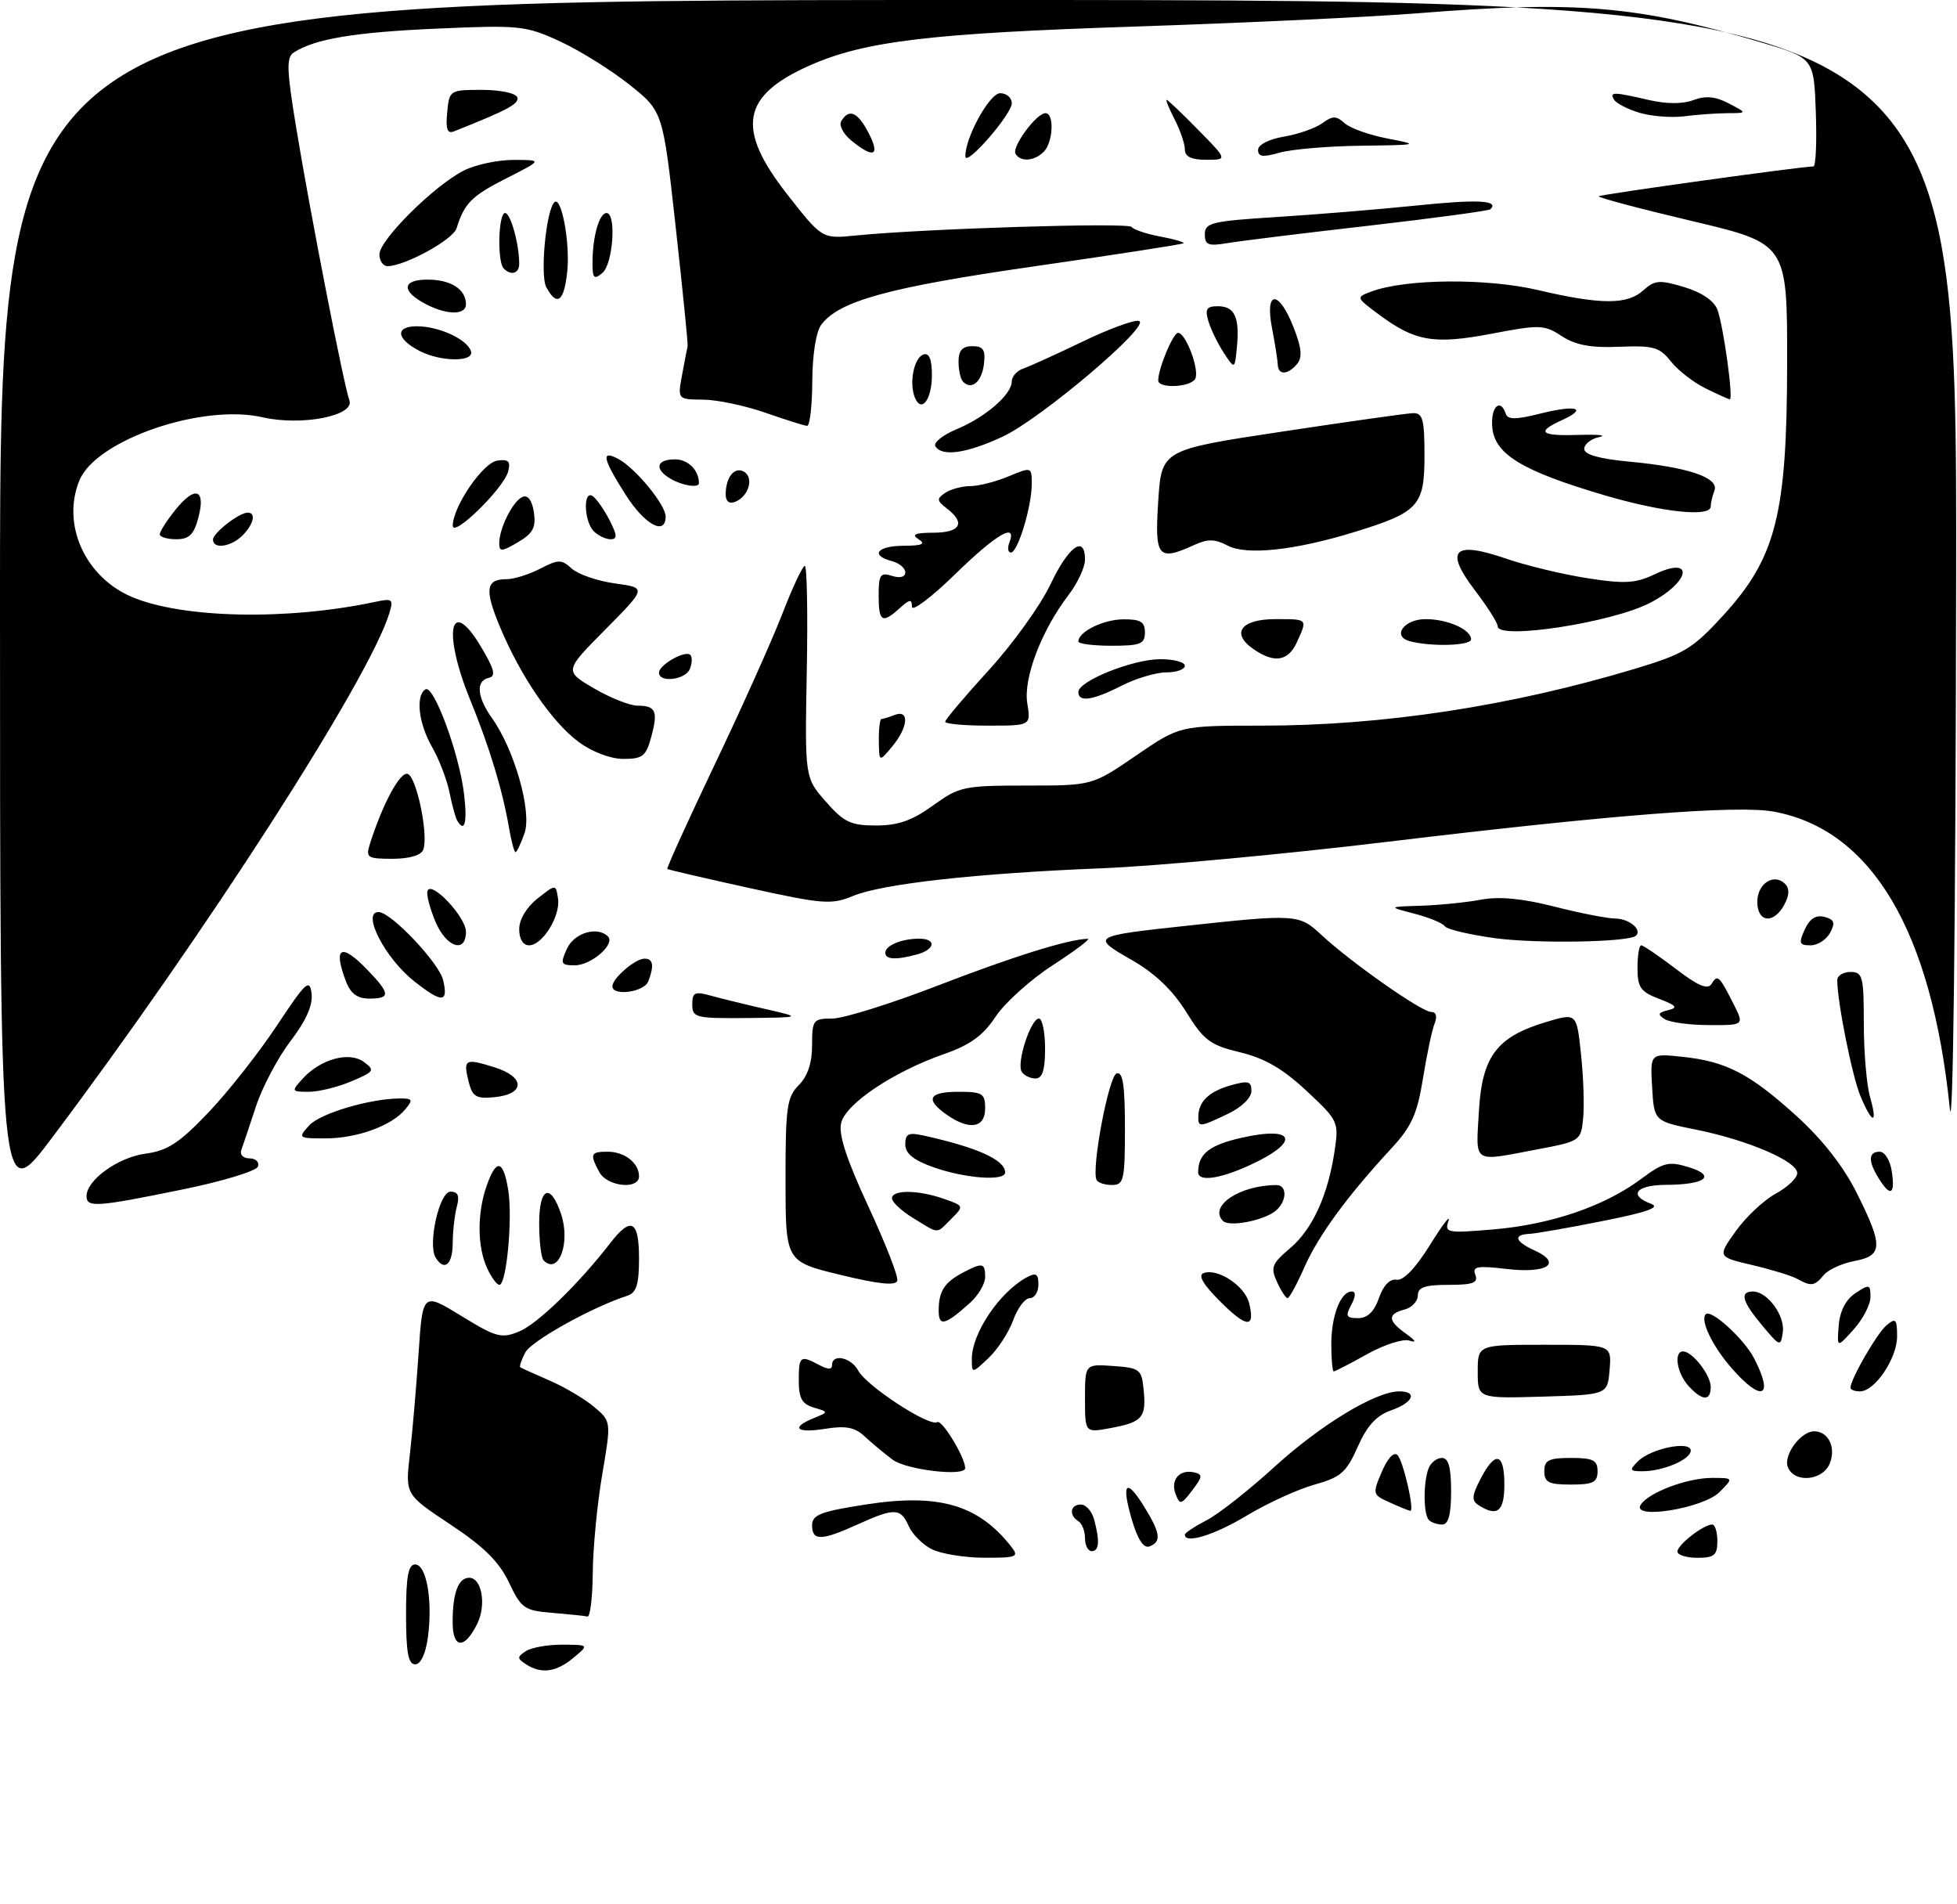 <?xml version="1.0" encoding="UTF-8" standalone="no"?>
<!DOCTYPE svg PUBLIC "-//W3C//DTD SVG 1.1//EN" "http://www.w3.org/Graphics/SVG/1.1/DTD/svg11.dtd" >
<svg xmlns="http://www.w3.org/2000/svg" xmlns:xlink="http://www.w3.org/1999/xlink" version="1.1" viewBox="0 0 294 286">
 <g >
 <path fill="currentColor"
d=" M 79.00 249.98 C 77.67 249.11 77.67 248.89 79.00 248.02 C 79.83 247.47 82.30 247.04 84.50 247.05 C 88.50 247.07 88.50 247.07 86.14 249.03 C 83.55 251.19 81.30 251.49 79.00 249.98 Z  M 61.00 242.50 C 61.00 236.82 61.33 235.00 62.37 235.00 C 64.07 235.00 65.02 240.40 64.29 245.89 C 63.95 248.43 63.21 250.00 62.37 250.00 C 61.33 250.00 61.00 248.18 61.00 242.50 Z  M 68.00 243.67 C 68.00 239.27 68.85 237.00 70.49 237.00 C 72.38 237.00 73.09 241.04 71.71 243.88 C 69.79 247.80 68.00 247.70 68.00 243.67 Z  M 82.98 242.27 C 78.77 241.93 78.31 241.61 76.46 237.70 C 74.99 234.60 72.68 232.32 67.67 229.00 C 60.88 224.50 60.88 224.50 61.57 218.50 C 61.95 215.20 62.54 208.36 62.88 203.31 C 63.50 194.12 63.50 194.12 69.29 197.66 C 74.55 200.89 75.34 201.10 78.00 200.00 C 80.76 198.86 86.91 192.89 91.66 186.75 C 94.81 182.67 96.00 183.30 96.00 189.03 C 96.00 192.94 95.61 194.19 94.25 194.63 C 88.94 196.35 79.86 201.40 78.92 203.15 C 78.33 204.26 77.99 205.27 78.17 205.39 C 78.35 205.51 80.33 206.40 82.58 207.38 C 84.82 208.35 87.82 210.13 89.24 211.32 C 91.83 213.50 91.83 213.50 90.47 221.50 C 89.72 225.90 89.08 232.54 89.05 236.25 C 89.02 239.96 88.66 242.92 88.25 242.82 C 87.84 242.72 85.46 242.48 82.98 242.27 Z  M 140.00 232.72 C 138.62 232.03 137.06 230.46 136.51 229.23 C 135.30 226.50 134.40 226.47 128.86 228.98 C 123.39 231.46 122.00 231.49 122.00 229.12 C 122.00 227.55 123.28 227.04 130.02 226.00 C 140.99 224.29 146.91 225.99 151.87 232.26 C 153.14 233.87 152.83 234.00 147.87 233.99 C 144.92 233.98 141.38 233.41 140.00 232.72 Z  M 252.00 233.06 C 252.00 232.05 255.93 229.00 257.22 229.00 C 257.65 229.00 258.00 230.12 258.00 231.50 C 258.00 233.61 257.53 234.00 255.00 234.00 C 253.35 234.00 252.00 233.58 252.00 233.06 Z  M 163.00 231.06 C 163.00 229.99 162.55 228.84 162.00 228.50 C 160.54 227.59 160.78 226.00 162.38 226.00 C 163.14 226.00 164.04 227.01 164.37 228.25 C 165.25 231.53 165.13 233.00 164.00 233.00 C 163.45 233.00 163.00 232.13 163.00 231.06 Z  M 170.06 228.35 C 168.41 222.74 169.16 221.90 171.89 226.32 C 174.34 230.28 174.51 231.59 172.69 232.29 C 171.82 232.62 170.93 231.28 170.06 228.35 Z  M 178.00 230.53 C 178.00 230.26 179.46 229.30 181.25 228.37 C 183.04 227.45 187.65 223.82 191.50 220.31 C 198.41 214.01 206.69 209.00 210.20 209.00 C 213.04 209.00 212.30 210.70 208.96 211.86 C 206.78 212.62 205.37 214.17 203.97 217.33 C 202.27 221.17 201.44 221.90 197.47 223.01 C 194.96 223.71 190.40 225.80 187.33 227.64 C 182.45 230.58 178.00 231.96 178.00 230.53 Z  M 214.67 228.33 C 213.83 227.50 213.80 222.69 214.61 220.58 C 214.94 219.71 215.84 219.00 216.61 219.00 C 217.61 219.00 218.00 220.39 218.00 224.00 C 218.00 227.50 217.60 229.00 216.67 229.00 C 215.93 229.00 215.03 228.70 214.67 228.33 Z  M 208.81 225.70 C 206.19 224.53 206.16 224.42 207.59 221.08 C 208.47 219.02 209.41 218.02 209.95 218.58 C 210.83 219.49 212.56 227.04 211.86 226.95 C 211.66 226.93 210.29 226.37 208.81 225.70 Z  M 222.16 226.12 C 221.05 225.41 221.09 224.72 222.43 222.13 C 224.64 217.87 226.00 218.20 226.00 223.00 C 226.00 227.03 224.95 227.89 222.16 226.12 Z  M 246.48 226.04 C 247.61 224.21 253.46 222.00 257.19 222.00 C 260.44 222.00 260.44 222.00 258.31 224.14 C 255.85 226.59 245.06 228.32 246.48 226.04 Z  M 176.62 224.45 C 175.80 222.33 177.17 220.68 179.35 221.16 C 180.72 221.46 180.69 221.79 179.11 223.87 C 177.47 226.03 177.25 226.09 176.62 224.45 Z  M 232.00 221.00 C 232.00 219.33 232.67 219.00 236.00 219.00 C 239.33 219.00 240.00 219.33 240.00 221.00 C 240.00 222.67 239.33 223.00 236.00 223.00 C 232.67 223.00 232.00 222.67 232.00 221.00 Z  M 268.58 220.36 C 267.90 218.57 270.53 215.00 272.53 215.00 C 274.65 215.00 275.83 217.35 274.92 219.75 C 273.90 222.44 269.54 222.85 268.58 220.36 Z  M 134.08 219.25 C 132.81 218.29 130.91 216.71 129.87 215.74 C 128.42 214.39 127.05 214.13 123.99 214.62 C 119.62 215.32 118.70 214.47 122.25 213.02 C 124.50 212.10 124.50 212.10 122.25 211.43 C 120.49 210.91 120.00 210.03 120.00 207.38 C 120.00 203.68 120.22 203.51 123.07 205.04 C 124.40 205.75 125.00 205.75 125.00 205.04 C 125.00 203.28 127.87 203.89 128.93 205.88 C 130.18 208.20 139.61 214.36 140.80 213.62 C 141.51 213.18 145.00 218.92 145.00 220.53 C 145.00 221.84 136.14 220.80 134.08 219.25 Z  M 246.05 219.52 C 248.00 217.57 254.00 216.35 254.00 217.90 C 254.00 219.23 249.85 221.00 246.72 221.00 C 244.82 221.00 244.75 220.83 246.05 219.52 Z  M 163.00 210.05 C 163.00 204.89 163.00 204.89 167.25 205.19 C 171.28 205.48 171.52 205.68 171.82 208.88 C 172.21 212.96 171.60 213.64 166.75 214.53 C 163.00 215.22 163.00 215.22 163.00 210.05 Z  M 222.00 206.04 C 222.00 202.00 222.00 202.00 232.06 202.00 C 242.12 202.00 242.12 202.00 241.81 205.75 C 241.50 209.50 241.50 209.50 231.75 209.79 C 222.00 210.07 222.00 210.07 222.00 206.04 Z  M 253.65 208.17 C 251.91 206.25 251.41 203.00 252.85 203.00 C 254.24 203.00 257.00 206.54 257.00 208.33 C 257.00 210.51 255.72 210.45 253.65 208.17 Z  M 260.19 205.57 C 257.26 202.23 255.37 198.30 256.26 197.41 C 257.06 196.61 262.02 201.13 263.52 204.04 C 266.54 209.89 264.72 210.72 260.19 205.57 Z  M 278.00 208.46 C 278.00 207.17 281.99 200.25 283.43 199.06 C 284.80 197.92 285.00 198.14 285.00 200.74 C 285.00 204.05 281.66 209.00 279.43 209.00 C 278.64 209.00 278.00 208.76 278.00 208.46 Z  M 146.00 204.11 C 146.00 200.26 150.18 194.07 154.25 191.87 C 155.65 191.12 156.00 191.33 156.00 192.96 C 156.00 194.08 155.42 195.00 154.70 195.00 C 153.99 195.00 152.86 196.50 152.20 198.33 C 151.54 200.16 149.87 202.71 148.50 204.00 C 146.00 206.35 146.00 206.35 146.00 204.11 Z  M 200.00 201.93 C 200.00 197.63 201.41 194.00 203.07 194.00 C 203.71 194.00 203.69 194.71 203.00 196.00 C 202.09 197.70 202.24 198.00 204.02 198.00 C 205.44 198.00 206.44 197.04 207.16 194.98 C 207.82 193.07 208.80 192.06 209.82 192.23 C 210.83 192.40 212.67 190.48 214.83 187.00 C 216.71 183.97 217.95 182.35 217.60 183.40 C 216.99 185.19 217.38 185.26 224.38 184.67 C 232.98 183.94 241.04 181.19 246.49 177.13 C 249.89 174.60 250.68 174.40 253.68 175.32 C 257.93 176.62 256.20 177.96 250.25 177.98 C 245.78 178.00 244.58 179.54 248.03 180.82 C 249.50 181.36 247.49 182.08 240.78 183.41 C 235.68 184.43 230.71 185.30 229.75 185.34 C 227.26 185.47 227.59 186.49 230.56 187.84 C 234.77 189.77 232.43 191.33 226.40 190.62 C 221.89 190.09 221.15 190.23 221.64 191.49 C 222.10 192.70 221.30 193.00 217.61 193.00 C 214.06 193.00 213.00 193.37 213.00 194.59 C 213.00 195.47 212.10 196.42 211.00 196.71 C 208.40 197.39 208.47 198.38 211.25 200.36 C 212.67 201.37 212.86 201.74 211.77 201.38 C 210.82 201.06 207.97 201.97 205.40 203.40 C 202.84 204.83 200.58 206.00 200.37 206.00 C 200.17 206.00 200.00 204.17 200.00 201.93 Z  M 264.75 199.12 C 261.72 195.51 261.30 194.00 263.35 194.00 C 265.52 194.00 268.19 197.64 267.83 200.12 C 267.51 202.32 267.40 202.29 264.75 199.12 Z  M 276.23 199.11 C 276.41 196.91 277.29 195.21 278.75 194.24 C 280.84 192.86 281.00 192.91 281.00 194.82 C 281.00 195.96 279.87 198.15 278.48 199.69 C 275.96 202.50 275.96 202.50 276.23 199.11 Z  M 141.02 196.81 C 141.03 193.94 141.89 192.62 144.68 191.15 C 147.61 189.61 148.00 189.69 148.00 191.83 C 148.00 192.83 146.99 194.56 145.75 195.68 C 141.94 199.11 141.00 199.33 141.02 196.81 Z  M 183.28 195.47 C 180.70 192.89 179.93 191.53 180.85 191.22 C 183.00 190.50 187.00 193.15 187.65 195.73 C 188.61 199.58 187.30 199.50 183.28 195.47 Z  M 191.84 192.55 C 190.85 190.39 191.08 189.81 193.75 187.55 C 197.15 184.70 199.48 179.62 200.49 172.93 C 201.15 168.52 201.07 168.34 196.28 163.86 C 192.74 160.55 190.00 158.96 186.30 158.07 C 181.80 156.99 180.86 156.29 178.19 151.99 C 176.14 148.71 173.49 146.18 169.97 144.17 C 163.88 140.69 164.04 140.60 178.00 139.09 C 194.71 137.28 195.17 137.31 198.50 140.42 C 202.85 144.48 213.55 152.00 214.98 152.00 C 215.75 152.00 215.95 152.65 215.52 153.75 C 215.13 154.71 214.35 158.43 213.77 162.00 C 212.91 167.34 212.07 169.21 209.03 172.50 C 202.40 179.66 198.08 185.57 195.97 190.33 C 194.84 192.90 193.69 195.00 193.43 195.00 C 193.17 195.00 192.45 193.90 191.84 192.55 Z  M 126.26 191.50 C 118.01 189.50 118.01 189.50 118.01 177.25 C 118.00 166.33 118.22 164.78 120.00 163.00 C 121.33 161.67 122.00 159.67 122.00 157.00 C 122.00 153.21 122.16 153.00 125.03 153.00 C 126.70 153.00 133.85 150.76 140.93 148.03 C 152.19 143.68 160.44 141.10 163.41 141.02 C 163.90 141.01 161.56 142.78 158.21 144.95 C 154.85 147.12 150.97 150.61 149.58 152.70 C 147.68 155.57 145.76 156.96 141.78 158.35 C 134.23 160.99 127.10 165.76 126.37 168.66 C 125.94 170.38 127.14 174.07 130.43 181.17 C 133.00 186.70 134.97 191.74 134.80 192.37 C 134.59 193.16 132.05 192.91 126.26 191.50 Z  M 73.16 190.45 C 71.70 187.25 71.67 182.23 73.10 178.15 C 74.55 173.98 75.60 174.17 76.35 178.75 C 77.03 182.97 76.10 193.00 75.02 193.00 C 74.64 193.00 73.80 191.85 73.16 190.45 Z  M 270.00 192.10 C 269.18 191.64 266.14 190.71 263.26 190.03 C 258.01 188.80 258.01 188.80 260.76 184.94 C 262.27 182.82 264.96 180.29 266.75 179.31 C 268.54 178.34 270.00 176.95 270.00 176.22 C 270.00 174.44 262.61 171.26 254.82 169.69 C 248.50 168.42 248.50 168.42 248.20 163.33 C 247.90 158.23 247.90 158.23 252.70 158.74 C 259.31 159.43 262.82 161.24 269.84 167.59 C 273.77 171.15 276.93 175.18 278.93 179.18 C 282.93 187.17 282.88 188.61 278.60 189.42 C 276.73 189.77 274.65 190.72 273.98 191.53 C 272.59 193.20 272.10 193.27 270.00 192.10 Z  M 65.46 188.93 C 64.22 186.94 66.00 179.00 67.68 179.00 C 68.80 179.00 69.07 179.62 68.63 181.25 C 68.30 182.49 68.02 184.96 68.01 186.75 C 68.00 189.95 66.75 191.02 65.46 188.93 Z  M 81.67 189.33 C 81.30 188.97 81.00 186.45 81.00 183.75 C 81.00 178.33 82.70 177.61 84.29 182.36 C 85.74 186.71 83.91 191.58 81.67 189.33 Z  M 137.25 183.01 C 135.46 181.92 134.00 180.57 134.00 180.01 C 134.00 178.69 137.90 178.72 141.78 180.07 C 144.82 181.13 144.83 181.17 142.93 183.07 C 140.60 185.40 141.18 185.41 137.25 183.01 Z  M 183.74 183.41 C 181.52 181.19 186.21 178.03 191.75 178.01 C 193.41 178.00 193.35 180.47 191.65 181.87 C 189.88 183.34 184.69 184.35 183.74 183.41 Z  M -0.00 90.65 C 0.00 0.00 0.00 0.00 147.00 0.00 C 294.00 0.00 294.00 0.00 293.87 87.25 C 293.79 139.16 293.40 171.26 292.92 166.50 C 290.19 139.81 281.20 124.65 266.50 121.92 C 261.09 120.91 242.07 122.40 208.50 126.44 C 193.10 128.30 173.81 130.09 165.63 130.42 C 146.68 131.18 132.50 132.76 128.10 134.60 C 124.94 135.92 123.60 135.82 112.57 133.39 C 105.93 131.93 100.39 130.64 100.25 130.53 C 100.11 130.42 103.30 123.39 107.34 114.91 C 111.39 106.44 115.96 96.24 117.51 92.25 C 119.05 88.26 120.58 85.00 120.91 85.00 C 121.23 85.00 121.37 92.16 121.20 100.91 C 120.91 116.82 120.91 116.82 124.06 120.41 C 126.78 123.51 127.81 124.00 131.61 124.00 C 134.92 124.00 137.05 123.25 140.16 121.00 C 144.10 118.15 144.79 118.00 154.19 118.00 C 164.09 118.00 164.09 118.00 170.66 113.50 C 177.23 109.00 177.23 109.00 189.58 109.00 C 207.78 109.00 226.96 106.07 245.65 100.45 C 253.01 98.23 254.30 97.45 258.90 92.42 C 266.82 83.75 268.46 77.27 268.48 54.54 C 268.50 36.59 268.50 36.59 254.18 33.20 C 246.30 31.34 240.00 29.66 240.18 29.48 C 240.47 29.20 270.68 25.00 272.43 25.00 C 272.79 25.00 272.95 21.34 272.79 16.86 C 272.50 8.72 272.50 8.72 264.56 6.36 C 245.93 0.83 236.89 0.07 212.90 2.00 C 206.08 2.55 187.00 3.44 170.50 3.99 C 139.75 5.00 129.91 6.18 121.67 9.82 C 111.39 14.37 110.52 19.31 118.26 29.19 C 123.50 35.88 123.50 35.88 128.50 35.38 C 138.76 34.35 169.52 33.39 170.00 34.09 C 170.28 34.49 172.21 35.14 174.30 35.53 C 176.39 35.92 177.96 36.37 177.80 36.54 C 177.63 36.70 167.60 38.25 155.50 39.99 C 133.59 43.14 126.10 45.18 123.39 48.76 C 122.60 49.79 122.05 53.24 122.03 57.25 C 122.01 60.96 121.66 63.99 121.25 63.97 C 120.84 63.95 118.03 63.06 115.00 62.00 C 111.97 60.94 107.76 60.05 105.64 60.03 C 101.78 60.00 101.78 60.00 102.48 56.25 C 102.86 54.19 103.23 52.27 103.30 52.00 C 103.38 51.73 102.57 43.68 101.51 34.11 C 99.59 16.72 99.59 16.72 94.55 12.71 C 91.77 10.50 87.08 7.58 84.11 6.21 C 78.98 3.85 78.09 3.75 65.61 4.30 C 53.30 4.84 47.33 5.83 44.14 7.88 C 43.00 8.61 43.06 10.44 44.49 19.13 C 46.59 31.95 51.68 58.01 52.48 60.10 C 53.39 62.45 45.35 64.03 39.43 62.68 C 30.37 60.60 14.45 66.08 11.94 72.14 C 9.21 78.74 12.76 86.66 19.79 89.66 C 27.40 92.90 43.19 93.22 56.35 90.41 C 58.97 89.85 59.14 89.98 58.48 92.15 C 55.43 102.05 30.84 140.29 7.82 170.90 C 0.00 181.31 -0.00 181.31 -0.00 90.65 Z  M 13.00 179.67 C 13.00 177.26 17.74 173.84 21.87 173.29 C 25.17 172.85 26.95 171.69 31.30 167.12 C 34.25 164.03 38.87 158.16 41.58 154.08 C 45.94 147.49 46.53 146.95 46.81 149.24 C 47.02 150.98 45.98 153.32 43.66 156.36 C 41.75 158.86 39.41 163.28 38.45 166.20 C 37.49 169.11 36.50 172.06 36.25 172.75 C 35.99 173.44 36.54 174.00 37.48 174.00 C 38.41 174.00 38.98 174.55 38.76 175.22 C 38.54 175.89 33.44 177.45 27.43 178.67 C 14.49 181.32 13.00 181.42 13.00 179.67 Z  M 282.24 177.01 C 280.62 174.41 280.67 173.00 282.39 173.00 C 283.16 173.00 283.97 174.32 284.21 176.00 C 284.72 179.47 284.01 179.84 282.24 177.01 Z  M 90.04 176.07 C 88.57 173.33 88.71 173.00 91.30 173.00 C 93.84 173.00 96.00 174.70 96.00 176.70 C 96.00 178.75 91.20 178.24 90.04 176.07 Z  M 164.74 177.25 C 163.92 175.65 166.56 161.63 167.75 161.24 C 168.68 160.94 169.00 163.00 169.00 169.42 C 169.00 177.25 168.83 178.00 167.06 178.00 C 165.99 178.00 164.95 177.66 164.74 177.25 Z  M 140.25 175.34 C 137.23 174.27 136.00 173.27 136.00 171.90 C 136.00 170.30 136.49 170.07 138.75 170.57 C 146.88 172.37 151.00 174.24 151.00 176.12 C 151.00 177.46 145.01 177.02 140.25 175.34 Z  M 180.00 176.08 C 180.00 173.32 181.69 171.99 186.59 170.89 C 194.74 169.07 195.35 171.57 187.63 175.08 C 183.14 177.12 180.00 177.53 180.00 176.08 Z  M 222.17 166.99 C 222.64 158.68 224.83 155.76 232.24 153.53 C 236.86 152.14 236.86 152.14 237.51 158.32 C 237.88 161.72 238.02 166.05 237.84 167.95 C 237.51 171.36 237.40 171.43 231.00 172.64 C 221.09 174.52 221.72 174.93 222.17 166.99 Z  M 46.44 169.06 C 48.10 167.23 55.64 165.00 60.17 165.00 C 61.99 165.00 62.07 165.21 60.87 166.65 C 58.84 169.11 53.62 171.00 48.88 171.00 C 44.80 171.00 44.74 170.95 46.44 169.06 Z  M 142.22 167.44 C 138.93 165.13 139.51 164.00 144.00 164.00 C 147.60 164.00 148.00 164.25 148.00 166.50 C 148.00 169.44 145.63 169.83 142.22 167.44 Z  M 180.02 167.75 C 180.04 165.49 181.59 163.98 184.82 163.05 C 187.53 162.28 188.00 162.40 188.00 163.88 C 188.00 164.90 186.52 166.34 184.47 167.31 C 180.24 169.33 180.00 169.36 180.02 167.75 Z  M 279.49 164.64 C 278.25 161.65 276.03 150.59 276.01 147.25 C 276.00 146.56 276.90 146.00 278.00 146.00 C 279.83 146.00 280.00 146.67 280.00 153.76 C 280.00 158.02 280.42 162.97 280.93 164.76 C 282.14 168.99 281.28 168.92 279.49 164.64 Z  M 70.41 162.51 C 69.56 159.09 69.84 158.93 74.28 160.32 C 78.93 161.77 78.92 164.36 74.28 164.81 C 71.54 165.08 70.97 164.74 70.41 162.51 Z  M 45.44 162.06 C 48.14 159.08 52.47 157.89 54.67 159.52 C 56.37 160.77 56.23 160.98 52.78 162.43 C 50.74 163.30 47.86 164.00 46.38 164.00 C 43.78 164.00 43.75 163.93 45.44 162.06 Z  M 153.49 160.98 C 152.68 159.68 154.85 153.00 156.08 153.00 C 156.58 153.00 157.00 155.03 157.00 157.50 C 157.00 160.75 156.60 162.00 155.56 162.00 C 154.77 162.00 153.83 161.54 153.49 160.98 Z  M 250.10 153.09 C 248.98 152.38 249.08 152.11 250.60 151.74 C 252.13 151.37 251.86 151.04 249.25 150.04 C 246.46 148.98 246.00 148.32 246.00 145.40 C 246.00 143.53 246.25 142.00 246.56 142.00 C 246.87 142.00 249.20 143.59 251.74 145.52 C 255.10 148.10 256.56 148.71 257.12 147.80 C 258.03 146.33 258.25 146.52 260.40 150.75 C 262.05 154.00 262.05 154.00 256.78 153.98 C 253.87 153.98 250.87 153.57 250.10 153.09 Z  M 104.00 150.89 C 104.00 149.07 104.38 148.89 106.75 149.55 C 108.26 149.97 111.97 150.88 115.00 151.57 C 120.50 152.83 120.50 152.83 112.25 152.92 C 104.50 152.99 104.00 152.87 104.00 150.89 Z  M 51.98 147.43 C 49.98 142.18 51.25 141.56 55.31 145.80 C 58.65 149.29 58.67 150.00 55.48 150.00 C 53.69 150.00 52.67 149.25 51.98 147.43 Z  M 62.23 147.40 C 57.85 143.95 54.27 137.00 56.87 137.00 C 58.74 137.00 65.98 144.65 66.58 147.25 C 67.37 150.66 66.41 150.70 62.23 147.40 Z  M 92.00 148.15 C 92.00 146.95 95.43 144.00 96.83 144.00 C 98.13 144.00 98.30 145.05 97.39 147.42 C 96.77 149.03 92.00 149.69 92.00 148.15 Z  M 85.18 142.50 C 86.27 140.12 89.75 139.08 91.34 140.67 C 92.48 141.81 88.82 145.00 86.37 145.00 C 84.25 145.00 84.14 144.78 85.18 142.50 Z  M 133.00 143.11 C 133.00 142.02 135.47 141.00 138.08 141.00 C 140.73 141.00 140.50 142.63 137.75 143.37 C 134.56 144.23 133.00 144.14 133.00 143.11 Z  M 65.40 138.41 C 64.57 136.43 64.04 134.37 64.22 133.83 C 64.77 132.20 70.00 137.75 70.00 139.95 C 70.00 143.30 67.03 142.31 65.40 138.41 Z  M 78.00 139.57 C 78.00 138.12 79.10 136.27 80.75 134.97 C 83.50 132.80 83.50 132.80 83.83 134.96 C 84.23 137.59 81.50 142.00 79.48 142.00 C 78.58 142.00 78.00 141.05 78.00 139.57 Z  M 224.55 140.92 C 220.72 140.39 217.35 139.59 217.05 139.13 C 216.75 138.67 214.70 137.82 212.50 137.25 C 208.50 136.21 208.50 136.21 213.50 136.05 C 216.25 135.96 220.30 135.55 222.50 135.14 C 225.23 134.63 228.72 134.96 233.50 136.18 C 237.35 137.16 241.49 137.97 242.69 137.98 C 244.74 138.00 246.71 139.63 245.79 140.54 C 244.80 141.54 230.87 141.78 224.55 140.92 Z  M 271.13 139.62 C 271.87 137.99 272.80 137.40 274.08 137.73 C 275.57 138.12 275.75 138.60 274.94 140.11 C 274.38 141.15 273.06 142.00 271.99 142.00 C 270.30 142.00 270.19 141.68 271.13 139.62 Z  M 264.00 135.47 C 264.00 132.73 266.50 131.10 268.16 132.76 C 268.86 133.46 268.83 134.45 268.06 135.89 C 266.47 138.85 264.00 138.59 264.00 135.47 Z  M 55.58 126.75 C 57.47 120.77 60.11 115.87 61.24 116.25 C 62.60 116.70 64.41 125.50 63.58 127.65 C 63.26 128.48 61.48 129.00 58.96 129.00 C 55.17 129.00 54.92 128.83 55.58 126.75 Z  M 76.45 124.25 C 75.48 118.63 73.54 112.24 70.62 105.08 C 66.43 94.80 67.62 89.33 72.32 97.25 C 74.29 100.57 74.53 101.57 73.42 101.82 C 71.45 102.27 71.65 104.70 73.92 107.88 C 77.30 112.64 79.93 121.92 78.80 125.15 C 78.25 126.72 77.64 128.00 77.45 128.00 C 77.25 128.00 76.80 126.31 76.45 124.25 Z  M 68.68 123.25 C 68.43 122.84 67.91 120.92 67.52 119.00 C 67.13 117.08 65.95 114.01 64.90 112.19 C 62.88 108.67 62.40 104.49 63.92 103.55 C 65.15 102.79 69.00 113.23 69.71 119.24 C 70.23 123.58 69.81 125.18 68.68 123.25 Z  M 86.96 111.47 C 82.95 108.51 78.25 101.66 75.13 94.22 C 72.76 88.55 72.97 87.00 76.11 87.00 C 77.20 87.00 79.47 86.29 81.14 85.43 C 83.90 84.00 84.34 84.00 85.91 85.42 C 86.87 86.28 89.79 87.28 92.40 87.64 C 97.15 88.29 97.15 88.29 90.96 94.54 C 84.77 100.78 84.77 100.78 89.22 103.39 C 91.67 104.83 94.62 106.00 95.78 106.00 C 98.53 106.00 98.89 106.83 97.82 110.75 C 97.06 113.58 96.52 114.00 93.67 114.00 C 91.73 114.00 88.99 112.96 86.96 111.47 Z  M 132.03 111.25 C 132.01 109.46 132.19 108.00 132.42 108.00 C 132.65 108.00 133.55 107.73 134.42 107.39 C 136.66 106.53 136.44 109.25 134.03 112.14 C 132.07 114.50 132.07 114.50 132.03 111.25 Z  M 142.00 108.41 C 142.00 108.09 144.95 104.60 148.55 100.66 C 152.15 96.72 156.31 90.94 157.80 87.80 C 160.53 82.04 163.00 80.27 163.00 84.07 C 163.00 85.20 161.89 87.59 160.53 89.37 C 156.44 94.73 153.72 101.88 154.33 105.64 C 154.87 109.00 154.87 109.00 148.44 109.00 C 144.90 109.00 142.00 108.74 142.00 108.41 Z  M 162.00 103.95 C 162.00 102.31 170.10 99.05 174.25 99.02 C 176.31 99.01 178.00 99.45 178.00 100.00 C 178.00 100.55 176.75 101.00 175.21 101.00 C 173.68 101.00 170.66 101.90 168.50 103.00 C 164.14 105.22 162.00 105.53 162.00 103.95 Z  M 99.00 101.04 C 99.00 99.86 102.96 97.62 103.71 98.38 C 104.01 98.67 103.98 99.61 103.65 100.46 C 103.02 102.12 99.00 102.62 99.00 101.04 Z  M 188.26 97.47 C 184.88 95.10 186.45 93.00 191.61 93.00 C 196.51 93.00 196.44 92.93 194.84 96.45 C 193.52 99.36 191.42 99.68 188.26 97.47 Z  M 162.00 96.36 C 162.00 94.90 165.72 93.06 168.75 93.03 C 171.34 93.01 172.00 93.40 172.00 95.00 C 172.00 96.73 171.33 97.00 167.00 97.00 C 164.25 97.00 162.00 96.71 162.00 96.36 Z  M 211.81 96.32 C 209.06 95.60 210.91 93.00 214.17 93.00 C 217.48 93.00 221.00 94.56 221.00 96.04 C 221.00 96.99 215.05 97.18 211.81 96.32 Z  M 225.00 94.08 C 225.00 93.57 223.45 91.13 221.56 88.65 C 216.97 82.63 218.37 81.20 226.22 83.90 C 229.26 84.95 234.76 86.27 238.45 86.85 C 244.09 87.73 245.70 87.63 248.57 86.27 C 254.63 83.38 253.96 87.42 247.86 90.57 C 242.14 93.53 225.00 96.16 225.00 94.08 Z  M 132.00 89.43 C 132.00 86.32 132.26 85.95 134.00 86.50 C 135.22 86.89 136.00 86.68 136.00 85.97 C 136.00 85.34 135.10 84.58 134.00 84.29 C 130.68 83.42 131.75 82.00 135.75 81.98 C 138.54 81.97 139.12 81.72 138.00 81.00 C 136.88 80.28 137.46 80.03 140.25 80.02 C 144.30 80.00 145.09 78.56 142.25 76.38 C 140.72 75.21 140.69 74.91 142.00 74.03 C 142.82 73.48 144.53 73.02 145.78 73.02 C 147.04 73.01 149.62 72.35 151.53 71.55 C 154.97 70.12 155.00 70.13 155.00 72.69 C 155.00 76.08 152.90 83.00 151.87 83.00 C 151.43 83.00 151.32 82.33 151.64 81.50 C 152.84 78.37 149.67 80.22 143.45 86.29 C 139.90 89.75 137.00 91.93 137.00 91.14 C 137.00 89.95 136.67 89.99 135.17 91.35 C 132.52 93.74 132.00 93.43 132.00 89.43 Z  M 75.00 81.60 C 75.00 79.33 77.10 75.17 78.53 74.63 C 79.32 74.32 79.95 75.21 80.21 76.97 C 80.54 79.23 80.07 80.12 77.81 81.45 C 75.37 82.89 75.00 82.91 75.00 81.60 Z  M 174.00 75.29 C 174.50 67.57 174.50 67.57 192.50 64.85 C 202.40 63.35 211.29 62.10 212.25 62.06 C 213.74 62.01 214.00 62.95 214.00 68.44 C 214.00 75.99 213.14 76.94 203.50 79.91 C 194.51 82.68 187.23 83.46 184.40 81.94 C 182.55 80.96 181.44 80.93 179.46 81.84 C 173.95 84.35 173.45 83.76 174.00 75.29 Z  M 32.00 81.06 C 32.00 80.05 35.93 77.00 37.22 77.00 C 38.51 77.00 38.10 78.76 36.43 80.43 C 34.70 82.16 32.00 82.54 32.00 81.06 Z  M 24.00 80.25 C 24.01 79.84 25.05 78.20 26.33 76.61 C 29.30 72.89 30.95 73.43 29.80 77.75 C 29.13 80.31 28.42 81.00 26.47 81.00 C 25.11 81.00 24.00 80.66 24.00 80.25 Z  M 89.20 79.80 C 87.75 78.35 87.57 73.62 89.01 74.50 C 89.56 74.85 90.70 76.45 91.53 78.06 C 92.74 80.41 92.78 81.00 91.73 81.00 C 91.00 81.00 89.86 80.46 89.20 79.80 Z  M 68.02 78.95 C 68.05 76.08 72.55 69.50 74.70 69.19 C 76.39 68.95 76.74 69.29 76.34 70.82 C 75.67 73.37 67.99 80.87 68.02 78.95 Z  M 93.98 74.30 C 90.52 68.86 90.25 67.53 92.89 68.94 C 95.47 70.32 100.00 75.83 100.00 77.58 C 100.00 80.54 96.84 78.82 93.98 74.30 Z  M 241.00 74.38 C 228.70 70.75 224.58 68.26 224.19 64.24 C 223.89 61.18 225.39 59.66 226.22 62.17 C 226.52 63.05 227.77 63.04 231.43 62.12 C 236.85 60.76 238.61 61.31 234.63 63.12 C 230.70 64.91 231.42 65.52 237.25 65.33 C 240.14 65.24 241.49 65.38 240.25 65.65 C 239.01 65.92 238.00 66.72 238.00 67.43 C 238.00 68.29 240.26 68.92 244.82 69.35 C 253.63 70.17 258.30 71.76 257.56 73.70 C 257.25 74.51 257.00 75.58 257.00 76.08 C 257.00 77.73 249.69 76.95 241.00 74.38 Z  M 109.02 74.22 C 109.04 71.62 110.39 70.01 111.81 70.88 C 113.30 71.81 112.44 74.62 110.42 75.39 C 109.53 75.73 109.01 75.30 109.02 74.22 Z  M 100.75 71.92 C 98.26 70.47 98.59 69.00 101.39 69.00 C 103.37 69.00 105.00 70.62 105.00 72.58 C 105.00 73.34 102.53 72.96 100.75 71.92 Z  M 140.52 67.03 C 140.19 66.50 141.62 65.35 143.70 64.48 C 148.07 62.66 152.00 59.25 152.00 57.29 C 152.00 56.55 152.79 55.67 153.75 55.35 C 154.71 55.02 158.74 53.19 162.71 51.28 C 166.67 49.37 170.46 47.99 171.12 48.21 C 172.98 48.83 156.38 62.91 150.63 65.59 C 145.21 68.11 141.51 68.64 140.52 67.03 Z  M 137.41 59.64 C 136.56 57.40 137.33 53.71 138.75 53.24 C 139.59 52.97 140.00 53.99 140.00 56.36 C 140.00 60.09 138.38 62.15 137.41 59.64 Z  M 256.21 58.33 C 254.40 57.44 252.06 55.62 251.01 54.28 C 249.33 52.15 248.40 51.88 243.27 52.09 C 238.98 52.27 236.69 51.84 234.63 50.49 C 232.00 48.77 231.34 48.74 224.07 50.13 C 215.41 51.78 212.57 51.29 207.09 47.20 C 203.69 44.66 203.69 44.66 206.06 43.78 C 211.22 41.87 223.33 41.77 231.00 43.56 C 240.52 45.79 244.46 45.80 246.88 43.61 C 248.58 42.07 249.31 42.01 253.00 43.12 C 255.62 43.90 257.49 45.17 258.00 46.50 C 258.90 48.86 260.44 60.01 259.87 59.98 C 259.66 59.96 258.02 59.22 256.21 58.33 Z  M 144.69 57.35 C 144.31 56.98 144.00 55.62 144.00 54.33 C 144.00 52.64 144.57 52.00 146.07 52.00 C 147.72 52.00 148.07 52.54 147.82 54.67 C 147.50 57.35 145.98 58.65 144.69 57.35 Z  M 174.00 57.15 C 174.00 55.36 176.23 50.00 176.98 50.00 C 178.17 50.00 180.28 55.73 179.54 56.94 C 178.76 58.20 174.00 58.38 174.00 57.15 Z  M 191.96 54.75 C 191.93 54.06 191.54 51.59 191.09 49.25 C 189.99 43.56 192.11 43.50 194.33 49.17 C 195.55 52.26 195.68 53.68 194.86 54.67 C 193.47 56.34 192.01 56.39 191.96 54.75 Z  M 183.85 53.00 C 182.95 51.62 181.91 49.49 181.54 48.25 C 180.99 46.42 181.26 46.00 182.96 46.00 C 185.48 46.00 186.25 47.66 185.82 52.15 C 185.50 55.50 185.50 55.50 183.85 53.00 Z  M 63.08 52.74 C 59.50 50.91 59.29 49.00 62.67 49.01 C 65.98 49.03 70.17 50.96 70.75 52.75 C 71.30 54.39 66.30 54.38 63.08 52.74 Z  M 64.08 45.74 C 60.26 43.78 60.32 42.00 64.22 42.00 C 67.73 42.00 70.00 43.45 70.00 45.70 C 70.00 47.33 67.24 47.35 64.08 45.74 Z  M 82.07 43.14 C 81.11 41.33 82.03 31.64 83.28 30.39 C 84.33 29.34 85.66 36.43 85.22 40.75 C 84.76 45.31 83.68 46.13 82.07 43.14 Z  M 89.01 39.37 C 89.03 35.51 90.03 32.00 91.12 32.00 C 92.63 32.00 92.10 39.67 90.50 41.00 C 89.23 42.06 89.00 41.81 89.01 39.37 Z  M 75.67 40.33 C 74.68 39.34 74.86 32.00 75.88 32.00 C 76.70 32.00 78.00 36.65 78.00 39.62 C 78.00 41.08 76.78 41.45 75.67 40.33 Z  M 57.00 38.21 C 57.00 36.04 65.27 27.83 69.70 25.61 C 71.46 24.72 74.84 24.01 77.20 24.02 C 81.50 24.03 81.50 24.03 76.10 26.77 C 70.86 29.42 69.76 30.53 68.59 34.29 C 68.06 36.00 60.90 39.93 58.25 39.98 C 57.56 39.99 57.00 39.20 57.00 38.21 Z  M 181.00 35.18 C 181.00 33.46 182.07 33.21 191.75 32.60 C 197.66 32.23 207.14 31.45 212.82 30.87 C 222.01 29.92 225.25 30.09 223.91 31.43 C 223.67 31.66 215.38 32.78 205.49 33.92 C 195.59 35.05 186.04 36.23 184.25 36.54 C 181.52 37.00 181.00 36.78 181.00 35.18 Z  M 145.03 23.51 C 144.95 20.75 148.65 14.01 150.25 14.00 C 151.21 14.00 152.00 14.68 152.00 15.51 C 152.00 17.17 145.07 25.12 145.03 23.51 Z  M 152.57 23.12 C 151.94 22.10 155.69 17.00 157.07 17.00 C 158.42 17.00 158.21 21.39 156.80 22.80 C 155.39 24.21 153.34 24.37 152.57 23.12 Z  M 178.00 22.45 C 178.00 21.60 177.31 19.57 176.47 17.95 C 175.64 16.33 175.09 15.00 175.27 15.00 C 175.44 15.00 177.57 17.02 180.00 19.50 C 184.42 24.00 184.42 24.00 181.21 24.00 C 178.98 24.00 178.00 23.53 178.00 22.45 Z  M 189.00 22.52 C 189.00 21.74 190.63 20.90 192.91 20.52 C 195.06 20.15 197.64 19.25 198.66 18.50 C 200.21 17.37 200.74 17.37 202.01 18.51 C 202.84 19.26 205.76 20.30 208.51 20.82 C 213.31 21.74 213.16 21.78 204.49 21.89 C 199.54 21.95 194.03 22.42 192.24 22.93 C 189.73 23.65 189.00 23.56 189.00 22.52 Z  M 127.95 21.16 C 126.67 20.12 125.99 18.82 126.40 18.16 C 127.58 16.25 128.86 16.83 130.50 20.00 C 132.26 23.41 131.28 23.86 127.95 21.16 Z  M 67.18 16.89 C 67.50 13.54 67.56 13.50 72.42 13.50 C 75.17 13.50 77.50 14.00 77.71 14.62 C 78.03 15.59 76.29 16.52 68.18 19.74 C 67.20 20.13 66.94 19.38 67.18 16.89 Z  M 246.30 16.94 C 244.54 16.41 242.82 15.53 242.49 14.98 C 241.75 13.78 242.35 13.78 247.70 15.02 C 250.38 15.64 252.81 15.64 254.41 15.03 C 256.22 14.35 257.70 14.48 259.71 15.53 C 262.50 16.99 262.50 16.99 259.50 17.00 C 257.85 17.01 254.93 17.22 253.00 17.47 C 251.07 17.71 248.06 17.47 246.30 16.94 Z "/>
</g>
</svg>